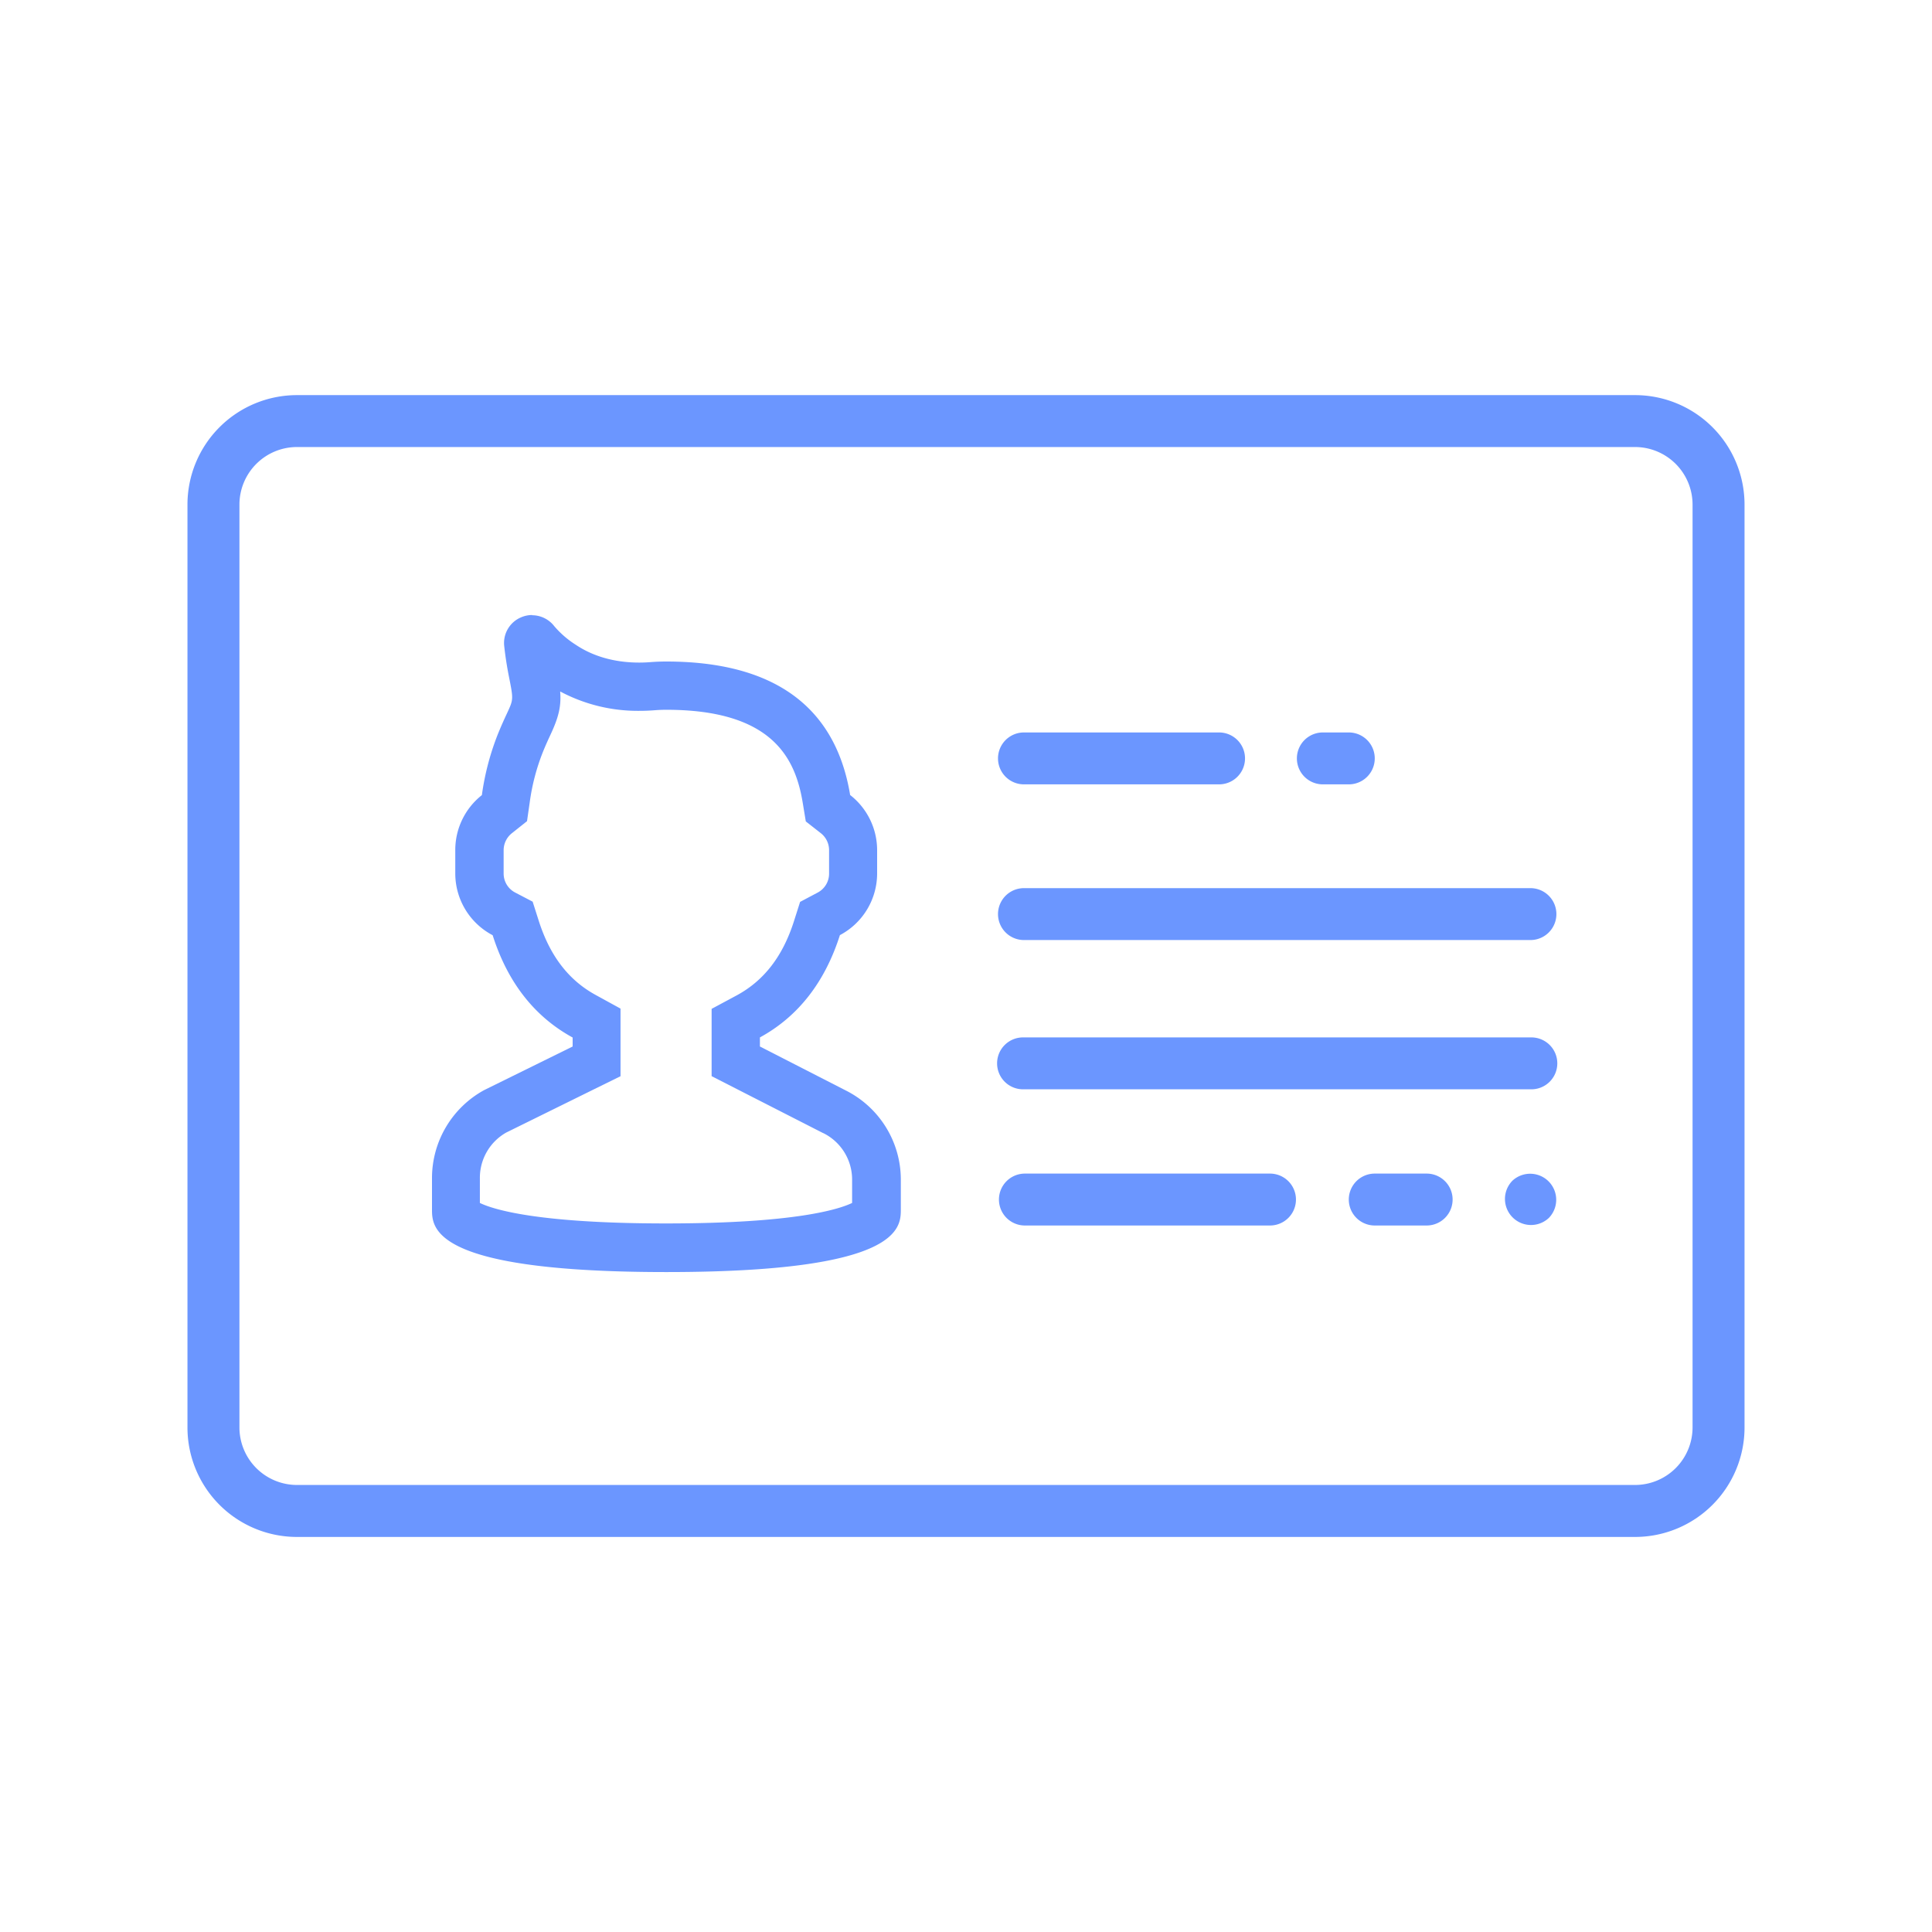 <svg id="Layer_1" data-name="Layer 1" xmlns="http://www.w3.org/2000/svg" viewBox="0 0 600 600"><title>contact-card-secondary</title><path d="M507.78,122.71H92.22a34,34,0,0,0-34,34V443.31a34,34,0,0,0,34,34H507.78a34,34,0,0,0,34-34V156.69A34,34,0,0,0,507.78,122.71Zm17.86,320.6a17.88,17.88,0,0,1-17.86,17.86H92.22a17.88,17.88,0,0,1-17.86-17.86V156.69a17.88,17.88,0,0,1,17.86-17.86H507.78a17.88,17.88,0,0,1,17.86,17.86Z" style="fill:#6b96ff"/><path d="M174,214.76a51.26,51.26,0,0,0,24.59,6c1.63,0,3.28-.07,4.91-.2,1.11-.09,2.28-.13,3.46-.13,33.3,0,40.12,15.45,42.34,28.91l.95,5.76,4.6,3.6a6.72,6.72,0,0,1,2.63,5.29v7.28a6.64,6.64,0,0,1-3.59,5.95l-5.41,2.87-1.86,5.84c-3.48,11-9.28,18.53-17.73,23.14L221,313.31v20.9l8.18,4.18,26.48,13.52.05,0,0,0a16.09,16.09,0,0,1,8.92,14.45v7.23c-4,1.92-17.53,6.36-57.8,6.36s-53.83-4.44-57.8-6.36v-7.81a16.14,16.14,0,0,1,8.19-14.06l27.12-13.37,8.37-4.12v-21L185,309c-8.44-4.61-14.24-12.18-17.72-23.14l-1.86-5.84L160,277.19a6.64,6.64,0,0,1-3.59-5.95V264a6.75,6.75,0,0,1,2.6-5.27l4.66-3.71.85-5.91a66.22,66.22,0,0,1,4.14-15.72c.86-2.12,1.62-3.75,2.29-5.2l.16-.35c2.48-5.34,3.19-8.71,2.86-13M165.28,191a8.73,8.73,0,0,0-3.34.67,8.64,8.64,0,0,0-5.34,9.07c.3,2.73.76,5.89,1.45,9.37,1.41,7.09,1.41,7.09-.56,11.34-.75,1.61-1.66,3.57-2.74,6.21a81.11,81.11,0,0,0-5.1,19.27,21.72,21.72,0,0,0-8.26,17v7.28A21.67,21.67,0,0,0,153,290.44c4.65,14.65,13,25.3,24.84,31.77V325l-27.44,13.52a31.14,31.14,0,0,0-16.24,27.36v9.65c0,5.84,0,19.52,72.8,19.52s72.8-13.68,72.8-19.52v-9.07a31,31,0,0,0-17.2-27.86L236,325v-2.82c11.85-6.47,20.18-17.13,24.84-31.77a21.67,21.67,0,0,0,11.56-19.2V264a21.72,21.72,0,0,0-8.38-17.1c-4.54-27.52-23.75-41.46-57.14-41.46-1.58,0-3.12.06-4.63.17-1.16.1-2.41.16-3.74.16-5.89,0-13.22-1.17-19.73-5.55a29.51,29.51,0,0,1-6.66-5.77,8.71,8.71,0,0,0-6.87-3.38Z" style="fill:#6b96ff"/><path d="M318,243.59h60.59a8.06,8.06,0,0,0,0-16.12H318a8.06,8.06,0,0,0,0,16.12Z" style="fill:#6b96ff"/><path d="M410.82,243.59h8.06a8.06,8.06,0,0,0,0-16.12h-8.06a8.06,8.06,0,1,0,0,16.12Z" style="fill:#6b96ff"/><path d="M443.06,364.47H426.94a8.06,8.06,0,1,0,0,16.12h16.12a8.06,8.06,0,0,0,0-16.12Z" style="fill:#6b96ff"/><path d="M469.57,366.81A8.09,8.09,0,0,0,481,378.25a8.09,8.09,0,0,0-11.44-11.44Z" style="fill:#6b96ff"/><path d="M475.29,275.82H318a8.06,8.06,0,0,0,0,16.12H475.29a8.06,8.06,0,1,0,0-16.12Z" style="fill:#6b96ff"/><path d="M475.29,322.18H318a8.06,8.06,0,1,0,0,16.11H475.29a8.06,8.06,0,1,0,0-16.11Z" style="fill:#6b96ff"/><path d="M394.41,364.47H318.29a8.06,8.06,0,1,0,0,16.12h76.12a8.06,8.06,0,1,0,0-16.12Z" style="fill:#6b96ff"/></svg>